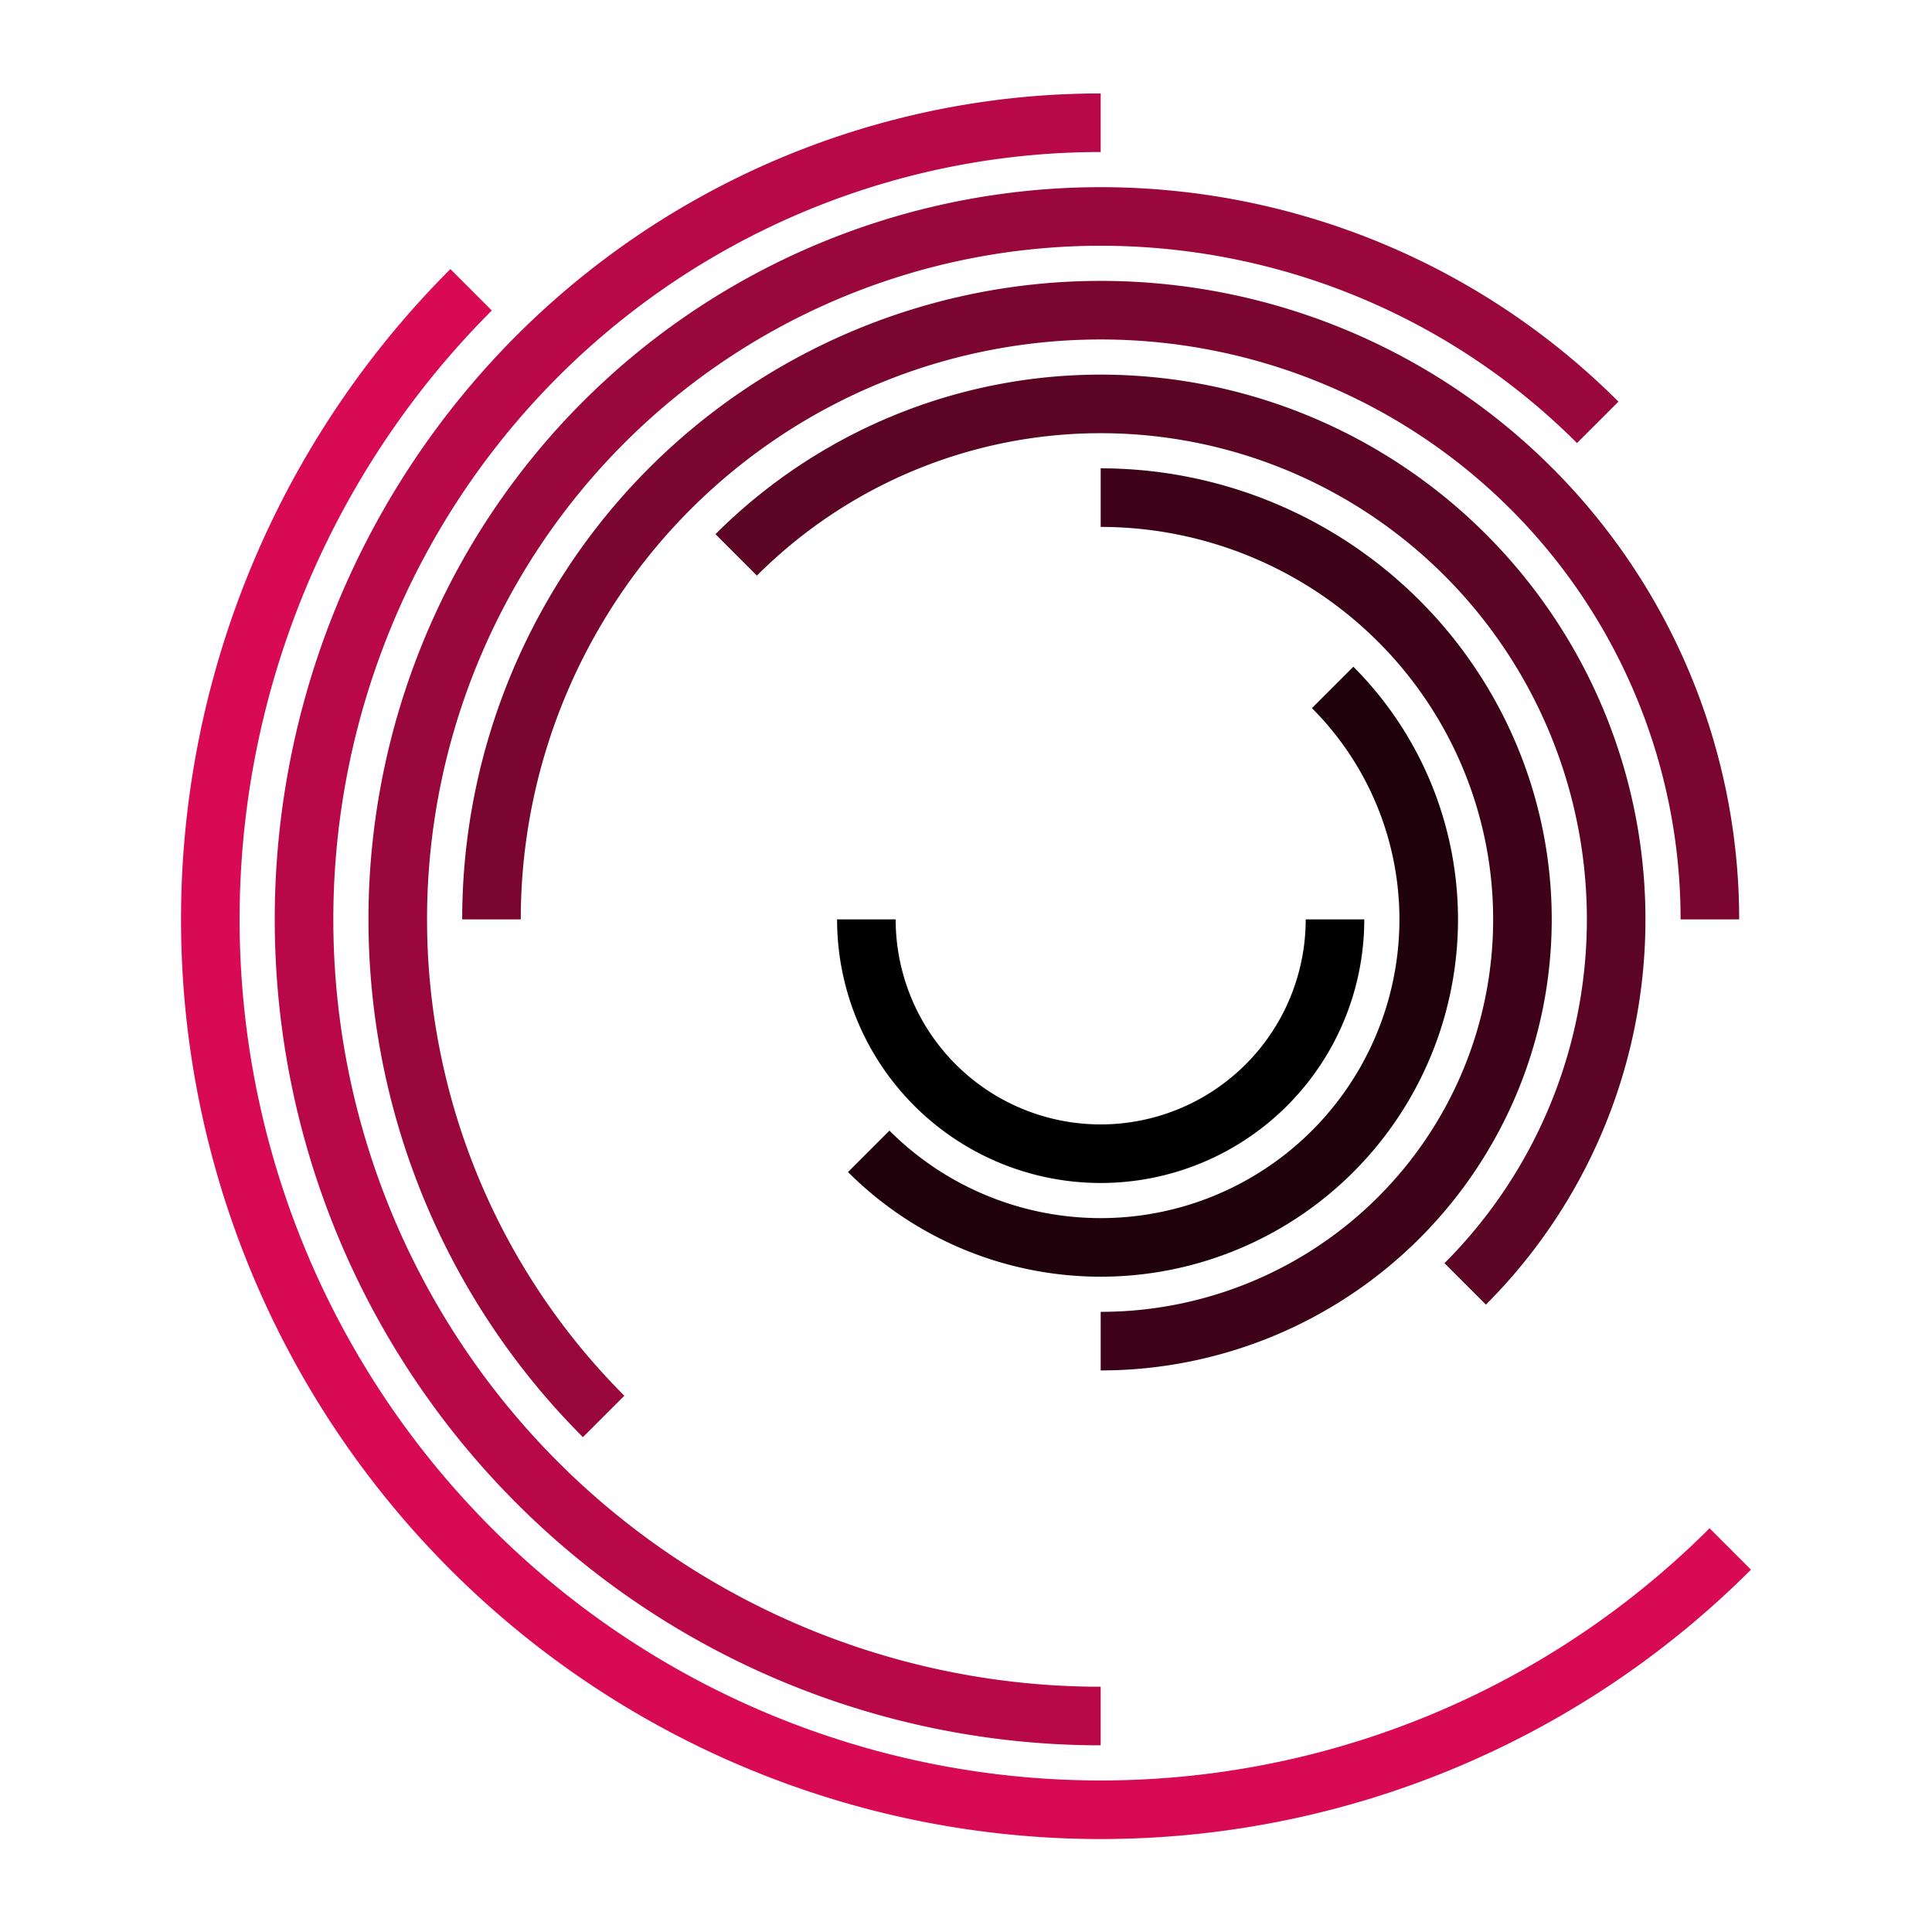 <?xml version="1.0" encoding="UTF-8" standalone="no"?>
<!-- Created with Inkscape (http://www.inkscape.org/) -->

<svg
   xmlns:dc="http://purl.org/dc/elements/1.1/"
   xmlns:cc="http://creativecommons.org/ns#"
   xmlns:rdf="http://www.w3.org/1999/02/22-rdf-syntax-ns#"
   xmlns:svg="http://www.w3.org/2000/svg"
   xmlns="http://www.w3.org/2000/svg"
   xmlns:sodipodi="http://sodipodi.sourceforge.net/DTD/sodipodi-0.dtd"
   xmlns:inkscape="http://www.inkscape.org/namespaces/inkscape"
   width="1000"
   height="1000"
   viewBox="0 0 264.583 264.583"
   version="1.1"
   id="svg251"
   inkscape:version="0.92.1 r15371"
   
   inkscape:export-xdpi="96"
   inkscape:export-ydpi="96">
  <title
     id="title4493">Debamax logo</title>
  <sodipodi:namedview
     id="base"
     pagecolor="#ffffff"
     bordercolor="#666666"
     borderopacity="1.0"
     inkscape:pageopacity="0.0"
     inkscape:pageshadow="2"
     inkscape:zoom="0.49497475"
     inkscape:cx="142.62288"
     inkscape:cy="528.46341"
     inkscape:document-units="mm"
     inkscape:current-layer="svg251"
     showgrid="false"
     inkscape:window-width="1920"
     inkscape:window-height="1027"
     inkscape:window-x="0"
     inkscape:window-y="31"
     inkscape:window-maximized="1"
     fit-margin-top="10"
     fit-margin-left="10"
     fit-margin-right="10"
     fit-margin-bottom="10"
     units="px"
     scale-x="0.8" />
  <defs
     id="defs245" />
  <g
     id="layer1"
     inkscape:groupmode="layer"
     inkscape:label="Layer 1"
     transform="translate(-12.592,23.675)" />
  <g
     id="g337"
     transform="matrix(1.528,0,0,1.528,-9.704,-101.001)">
    <path
       id="path321"
       sodipodi:type="arc"
       sodipodi:start="0"
       sodipodi:ry="21"
       sodipodi:rx="21"
       sodipodi:open="true"
       sodipodi:end="3.1415927"
       sodipodi:cy="148.5"
       sodipodi:cx="105"
       style="fill:none;stroke:#000000;stroke-width:5.25"
       d="m 126,148.5 a 21,21 0 0 1 -10.5,18.187 21,21 0 0 1 -21,0 A 21,21 0 0 1 84,148.5" />
    <path
       id="path323"
       sodipodi:type="arc"
       sodipodi:start="5.4977871"
       sodipodi:ry="29.4"
       sodipodi:rx="29.4"
       sodipodi:open="true"
       sodipodi:end="2.3561945"
       sodipodi:cy="148.5"
       sodipodi:cx="105"
       style="fill:none;stroke:#1e010b;stroke-width:5.25"
       d="m 125.789,127.711 a 29.4,29.4 0 0 1 7.609,28.398 29.4,29.4 0 0 1 -20.789,20.789 29.4,29.4 0 0 1 -28.398,-7.609" />
    <path
       id="path325"
       sodipodi:type="arc"
       sodipodi:start="4.712389"
       sodipodi:ry="37.799999"
       sodipodi:rx="37.799999"
       sodipodi:open="true"
       sodipodi:end="1.5707963"
       sodipodi:cy="148.5"
       sodipodi:cx="105"
       style="fill:none;stroke:#3d0217;stroke-width:5.25"
       d="m 105,110.7 a 37.8,37.8 0 0 1 37.8,37.8 37.8,37.8 0 0 1 -37.8,37.8" />
    <path
       id="path327"
       sodipodi:type="arc"
       sodipodi:start="3.9269908"
       sodipodi:ry="46.200001"
       sodipodi:rx="46.200001"
       sodipodi:open="true"
       sodipodi:end="0.78539816"
       sodipodi:cy="148.5"
       sodipodi:cx="105"
       style="fill:none;stroke:#5c0423;stroke-width:5.25"
       d="m 72.332,115.832 a 46.2,46.2 0 0 1 44.626,-11.957 46.2,46.2 0 0 1 32.668,32.668 46.2,46.2 0 0 1 -11.957,44.626" />
    <path
       id="path329"
       sodipodi:type="arc"
       sodipodi:start="3.1415927"
       sodipodi:ry="54.599998"
       sodipodi:rx="54.599998"
       sodipodi:open="true"
       sodipodi:end="6.2831853"
       sodipodi:cy="148.5"
       sodipodi:cx="105"
       style="fill:none;stroke:#7a052f;stroke-width:5.25"
       d="M 50.4,148.5 A 54.6,54.6 0 0 1 105,93.9 54.6,54.6 0 0 1 159.6,148.5" />
    <path
       id="path331"
       sodipodi:type="arc"
       sodipodi:start="2.3561945"
       sodipodi:ry="63"
       sodipodi:rx="63"
       sodipodi:open="true"
       sodipodi:end="5.4977871"
       sodipodi:cy="148.5"
       sodipodi:cx="105"
       style="fill:none;stroke:#99073b;stroke-width:5.25"
       d="m 60.452,193.048 a 63,63 0 0 1 0,-89.095 63,63 0 0 1 89.095,0" />
    <path
       id="path333"
       sodipodi:type="arc"
       sodipodi:start="1.5707963"
       sodipodi:ry="71.400002"
       sodipodi:rx="71.400002"
       sodipodi:open="true"
       sodipodi:end="4.712389"
       sodipodi:cy="148.5"
       sodipodi:cx="105"
       style="fill:none;stroke:#b80847;stroke-width:5.25"
       d="m 105,219.9 a 71.4,71.4 0 0 1 -61.834,-35.7 71.4,71.4 0 0 1 0,-71.4 A 71.4,71.4 0 0 1 105,77.1" />
    <path
       id="path335"
       sodipodi:type="arc"
       sodipodi:start="0.78539816"
       sodipodi:ry="79.800003"
       sodipodi:rx="79.800003"
       sodipodi:open="true"
       sodipodi:end="3.9269908"
       sodipodi:cy="148.5"
       sodipodi:cx="105"
       style="fill:none;stroke:#d70a53;stroke-width:5.25"
       d="m 161.427,204.927 a 79.8,79.8 0 0 1 -112.854,0 79.8,79.8 0 0 1 -10e-7,-112.854" />
  </g>
</svg>
